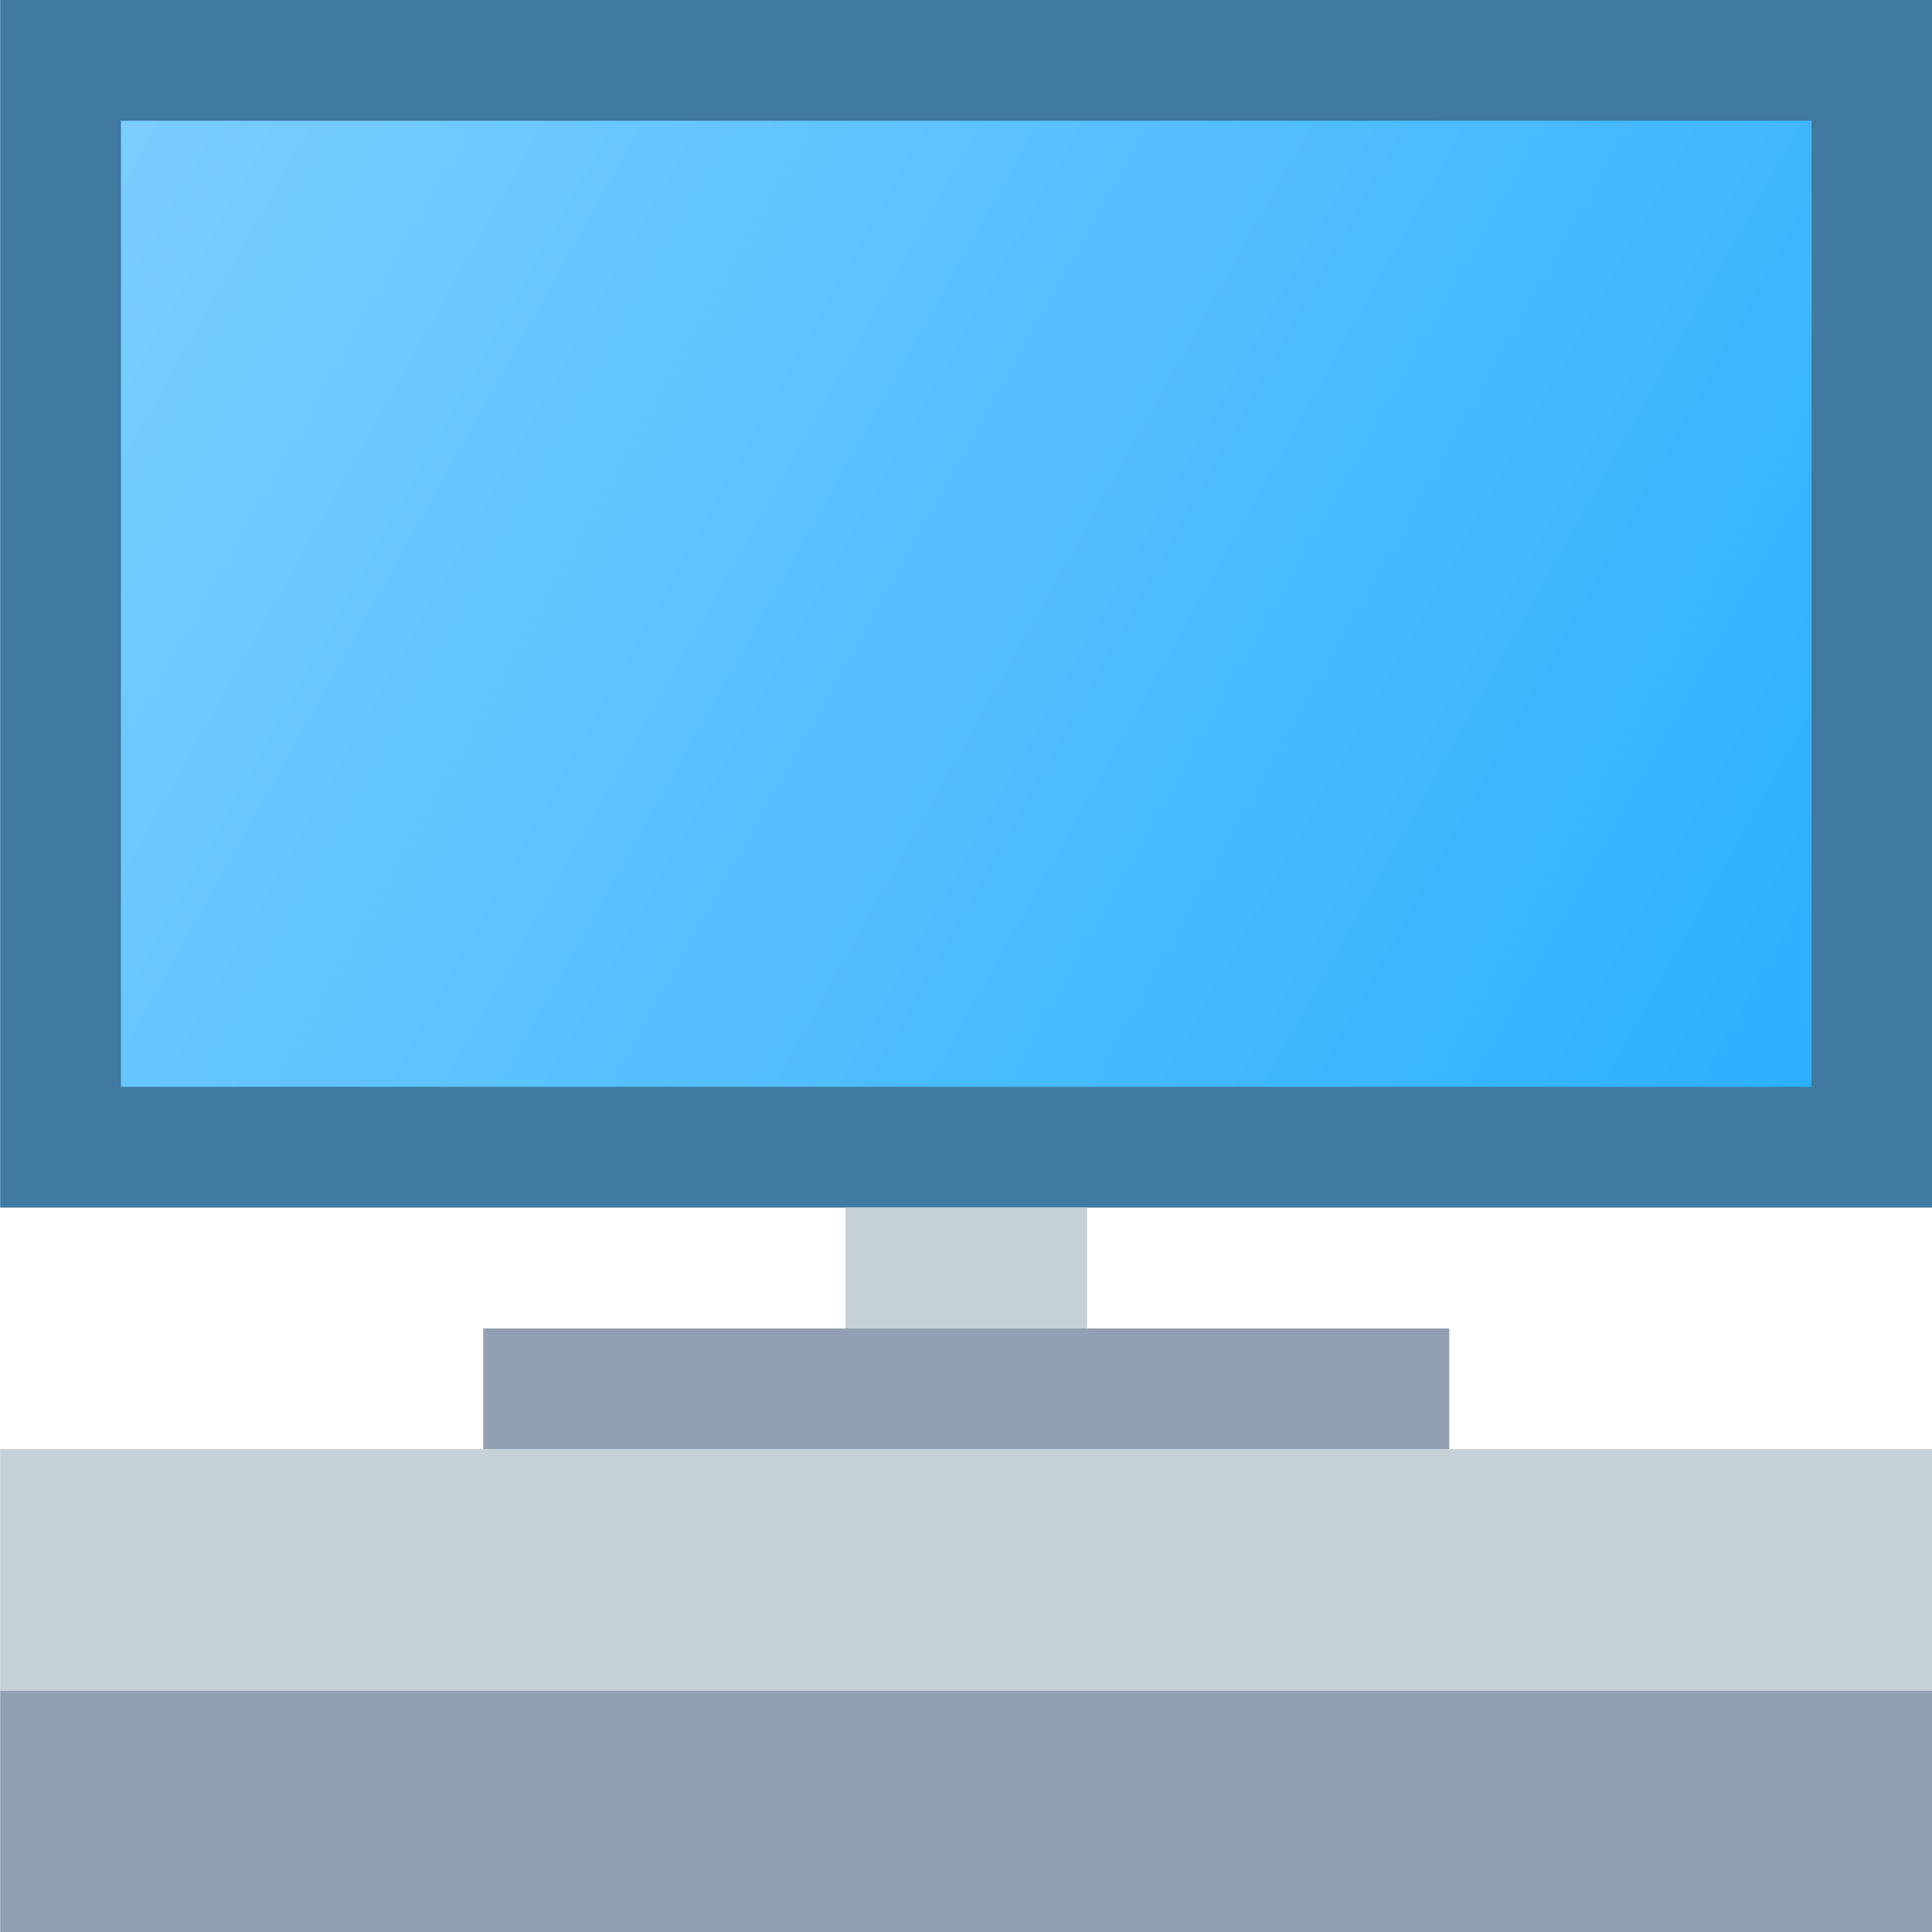 <?xml version="1.0" encoding="UTF-8" standalone="no"?>
<!-- Created with Inkscape (http://www.inkscape.org/) -->

<svg
   xmlns:dc="http://purl.org/dc/elements/1.1/"
   xmlns:cc="http://creativecommons.org/ns#"
   xmlns:rdf="http://www.w3.org/1999/02/22-rdf-syntax-ns#"
   xmlns:svg="http://www.w3.org/2000/svg"
   xmlns="http://www.w3.org/2000/svg"
   xmlns:xlink="http://www.w3.org/1999/xlink"
   xmlns:sodipodi="http://sodipodi.sourceforge.net/DTD/sodipodi-0.dtd"
   xmlns:inkscape="http://www.inkscape.org/namespaces/inkscape"
   width="16"
   height="16"
   viewBox="0 0 4.233 4.233"
   version="1.1"
   id="svg8"
   inkscape:version="0.92.4 (5da689c313, 2019-01-14)"
   sodipodi:docname="device.svg">
  <defs
     id="defs2">
    <linearGradient
       inkscape:collect="always"
       xlink:href="#linearGradient3855"
       id="linearGradient3857"
       x1="111.745"
       y1="52.852"
       x2="131.12"
       y2="63.805"
       gradientUnits="userSpaceOnUse"
       gradientTransform="matrix(0.956,0,0,0.966,13.567,-29.238)" />
    <linearGradient
       inkscape:collect="always"
       id="linearGradient3855">
      <stop
         style="stop-color:#7bcdff;stop-opacity:1"
         offset="0"
         id="stop3851" />
      <stop
         style="stop-color:#2cb0ff;stop-opacity:1"
         offset="1"
         id="stop3853" />
    </linearGradient>
  </defs>
  <sodipodi:namedview
     id="base"
     pagecolor="#ffffff"
     bordercolor="#666666"
     borderopacity="1.0"
     inkscape:pageopacity="0.0"
     inkscape:pageshadow="2"
     inkscape:zoom="31.678384"
     inkscape:cx="10.060014"
     inkscape:cy="8.6428604"
     inkscape:document-units="mm"
     inkscape:current-layer="layer1"
     showgrid="false"
     units="px"
     inkscape:snap-bbox="true"
     inkscape:bbox-nodes="true"
     inkscape:bbox-paths="true"
     inkscape:snap-bbox-edge-midpoints="true"
     inkscape:snap-bbox-midpoints="true"
     inkscape:object-paths="true"
     inkscape:snap-intersection-paths="true"
     inkscape:snap-smooth-nodes="true"
     inkscape:snap-midpoints="true"
     inkscape:snap-object-midpoints="true"
     inkscape:snap-center="true"
     inkscape:snap-text-baseline="true"
     inkscape:snap-grids="true"
     inkscape:snap-page="true"
     inkscape:window-width="1920"
     inkscape:window-height="1027"
     inkscape:window-x="-8"
     inkscape:window-y="-8"
     inkscape:window-maximized="1" />
  <g
     inkscape:label="Layer 1"
     inkscape:groupmode="layer"
     id="layer1"
     transform="translate(0,-292.767)">
    <g
       id="g5230"
       transform="matrix(0.2,0,0,0.2,-23.812,288.665)">
      <rect
         y="20.51"
         x="119.062"
         height="13.229"
         width="21.167"
         id="rect3834"
         style="fill:#3f799f;fill-opacity:1;stroke-width:0.252" />
      <rect
         y="21.833"
         x="120.385"
         height="10.583"
         width="18.521"
         id="rect3834-3"
         style="fill:url(#linearGradient3857);fill-opacity:1;stroke-width:0.211" />
      <rect
         y="33.74"
         x="128.323"
         height="1.323"
         width="2.646"
         id="rect3861"
         style="fill:#c6d0d7;fill-opacity:1;stroke-width:0.265" />
      <rect
         y="35.063"
         x="124.354"
         height="1.323"
         width="10.583"
         id="rect3863"
         style="fill:#91a1b3;fill-opacity:1;stroke-width:0.265" />
      <rect
         y="36.385"
         x="119.062"
         height="2.646"
         width="21.167"
         id="rect3865"
         style="fill:#c6d0d7;fill-opacity:1;stroke-width:0.432" />
      <rect
         y="39.031"
         x="119.062"
         height="2.646"
         width="21.167"
         id="rect3867"
         style="fill:#91a1b3;fill-opacity:1;stroke-width:0.374" />
    </g>
  </g>
</svg>

